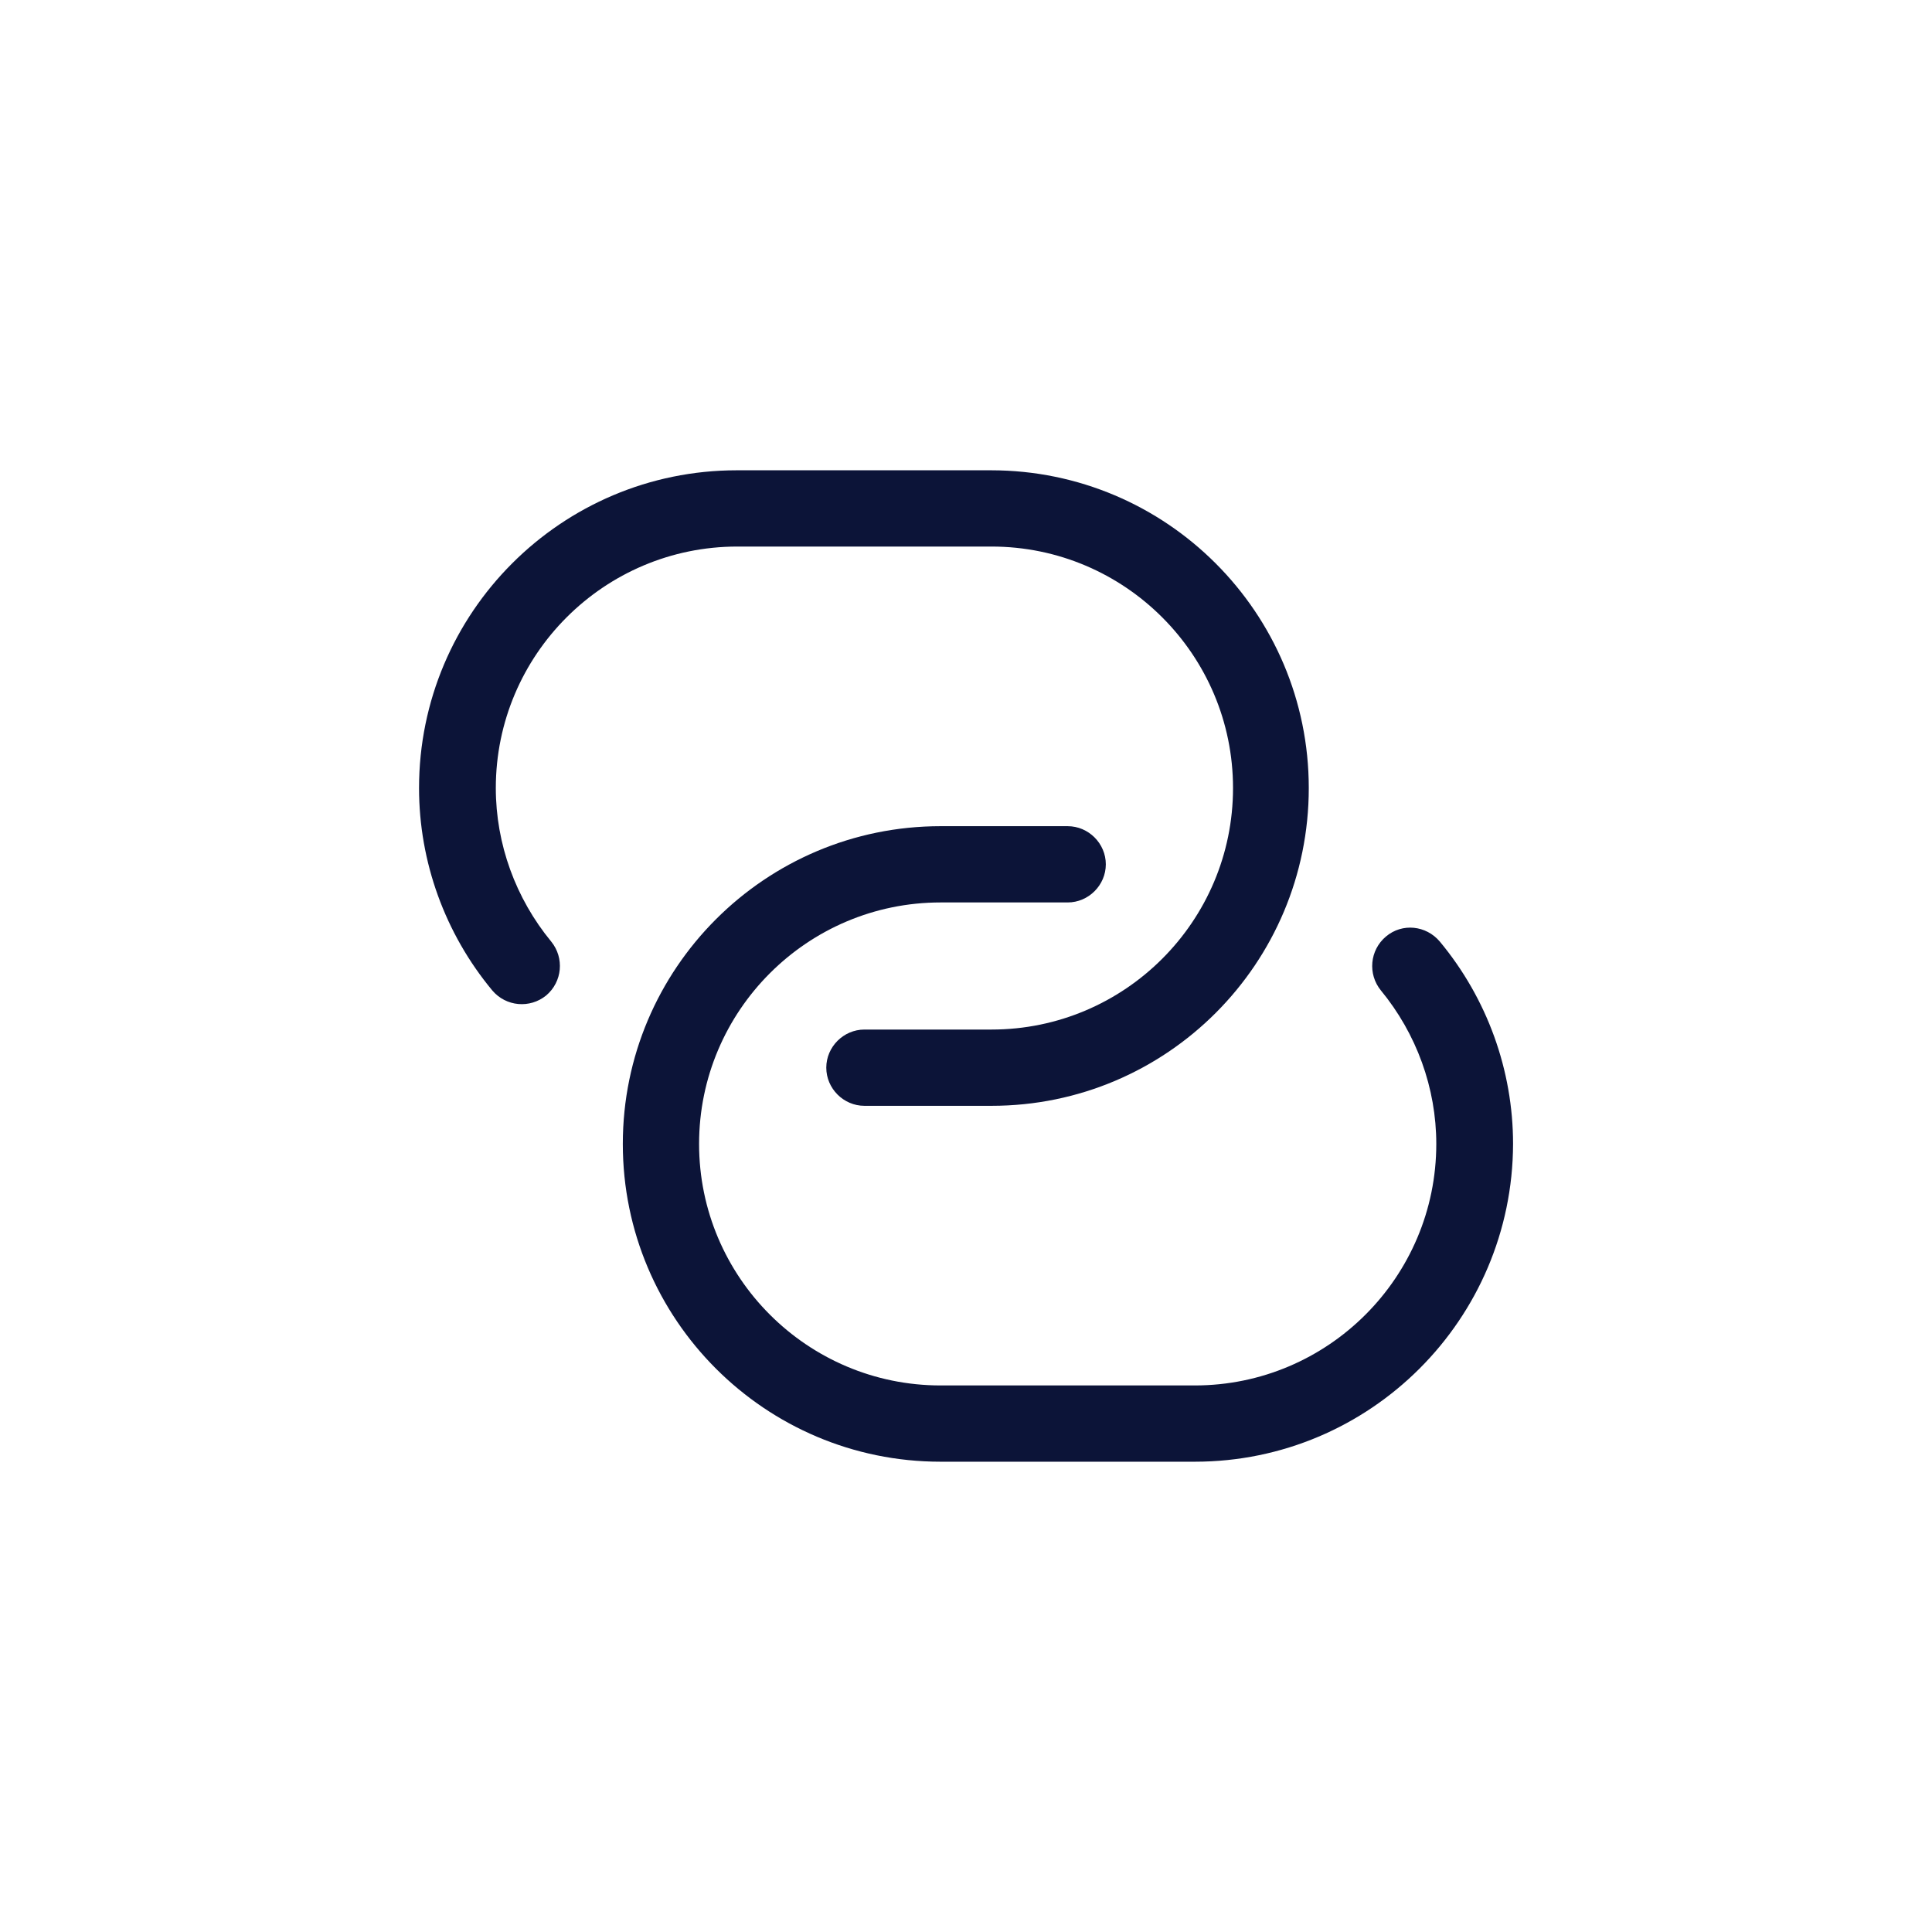 <svg width="38" height="38" viewBox="0 0 38 38" fill="none" xmlns="http://www.w3.org/2000/svg">
<path d="M19.502 21.75H17.002C16.592 21.75 16.252 21.41 16.252 21C16.252 20.59 16.592 20.25 17.002 20.25H19.502C22.122 20.25 24.252 18.12 24.252 15.5C24.252 12.88 22.122 10.75 19.502 10.75H14.502C11.882 10.75 9.752 12.88 9.752 15.5C9.752 16.6 10.142 17.67 10.842 18.52C11.102 18.84 11.062 19.31 10.742 19.58C10.422 19.84 9.952 19.8 9.682 19.48C8.752 18.36 8.242 16.95 8.242 15.5C8.242 12.05 11.042 9.25 14.492 9.25H19.492C22.942 9.25 25.742 12.05 25.742 15.5C25.742 18.95 22.952 21.75 19.502 21.75Z" fill="#0C1438"/>
<path d="M23.5 28.75H18.5C15.05 28.75 12.25 25.95 12.25 22.5C12.25 19.05 15.05 16.25 18.5 16.25H21C21.41 16.25 21.75 16.59 21.75 17C21.75 17.41 21.41 17.75 21 17.75H18.5C15.88 17.75 13.75 19.88 13.75 22.5C13.75 25.12 15.88 27.25 18.5 27.25H23.5C26.12 27.25 28.25 25.12 28.25 22.5C28.25 21.4 27.86 20.33 27.16 19.48C26.9 19.16 26.94 18.69 27.26 18.42C27.58 18.15 28.05 18.2 28.32 18.52C29.25 19.64 29.76 21.05 29.76 22.5C29.75 25.95 26.95 28.75 23.5 28.75Z" fill="#0C1438"/>
</svg>
